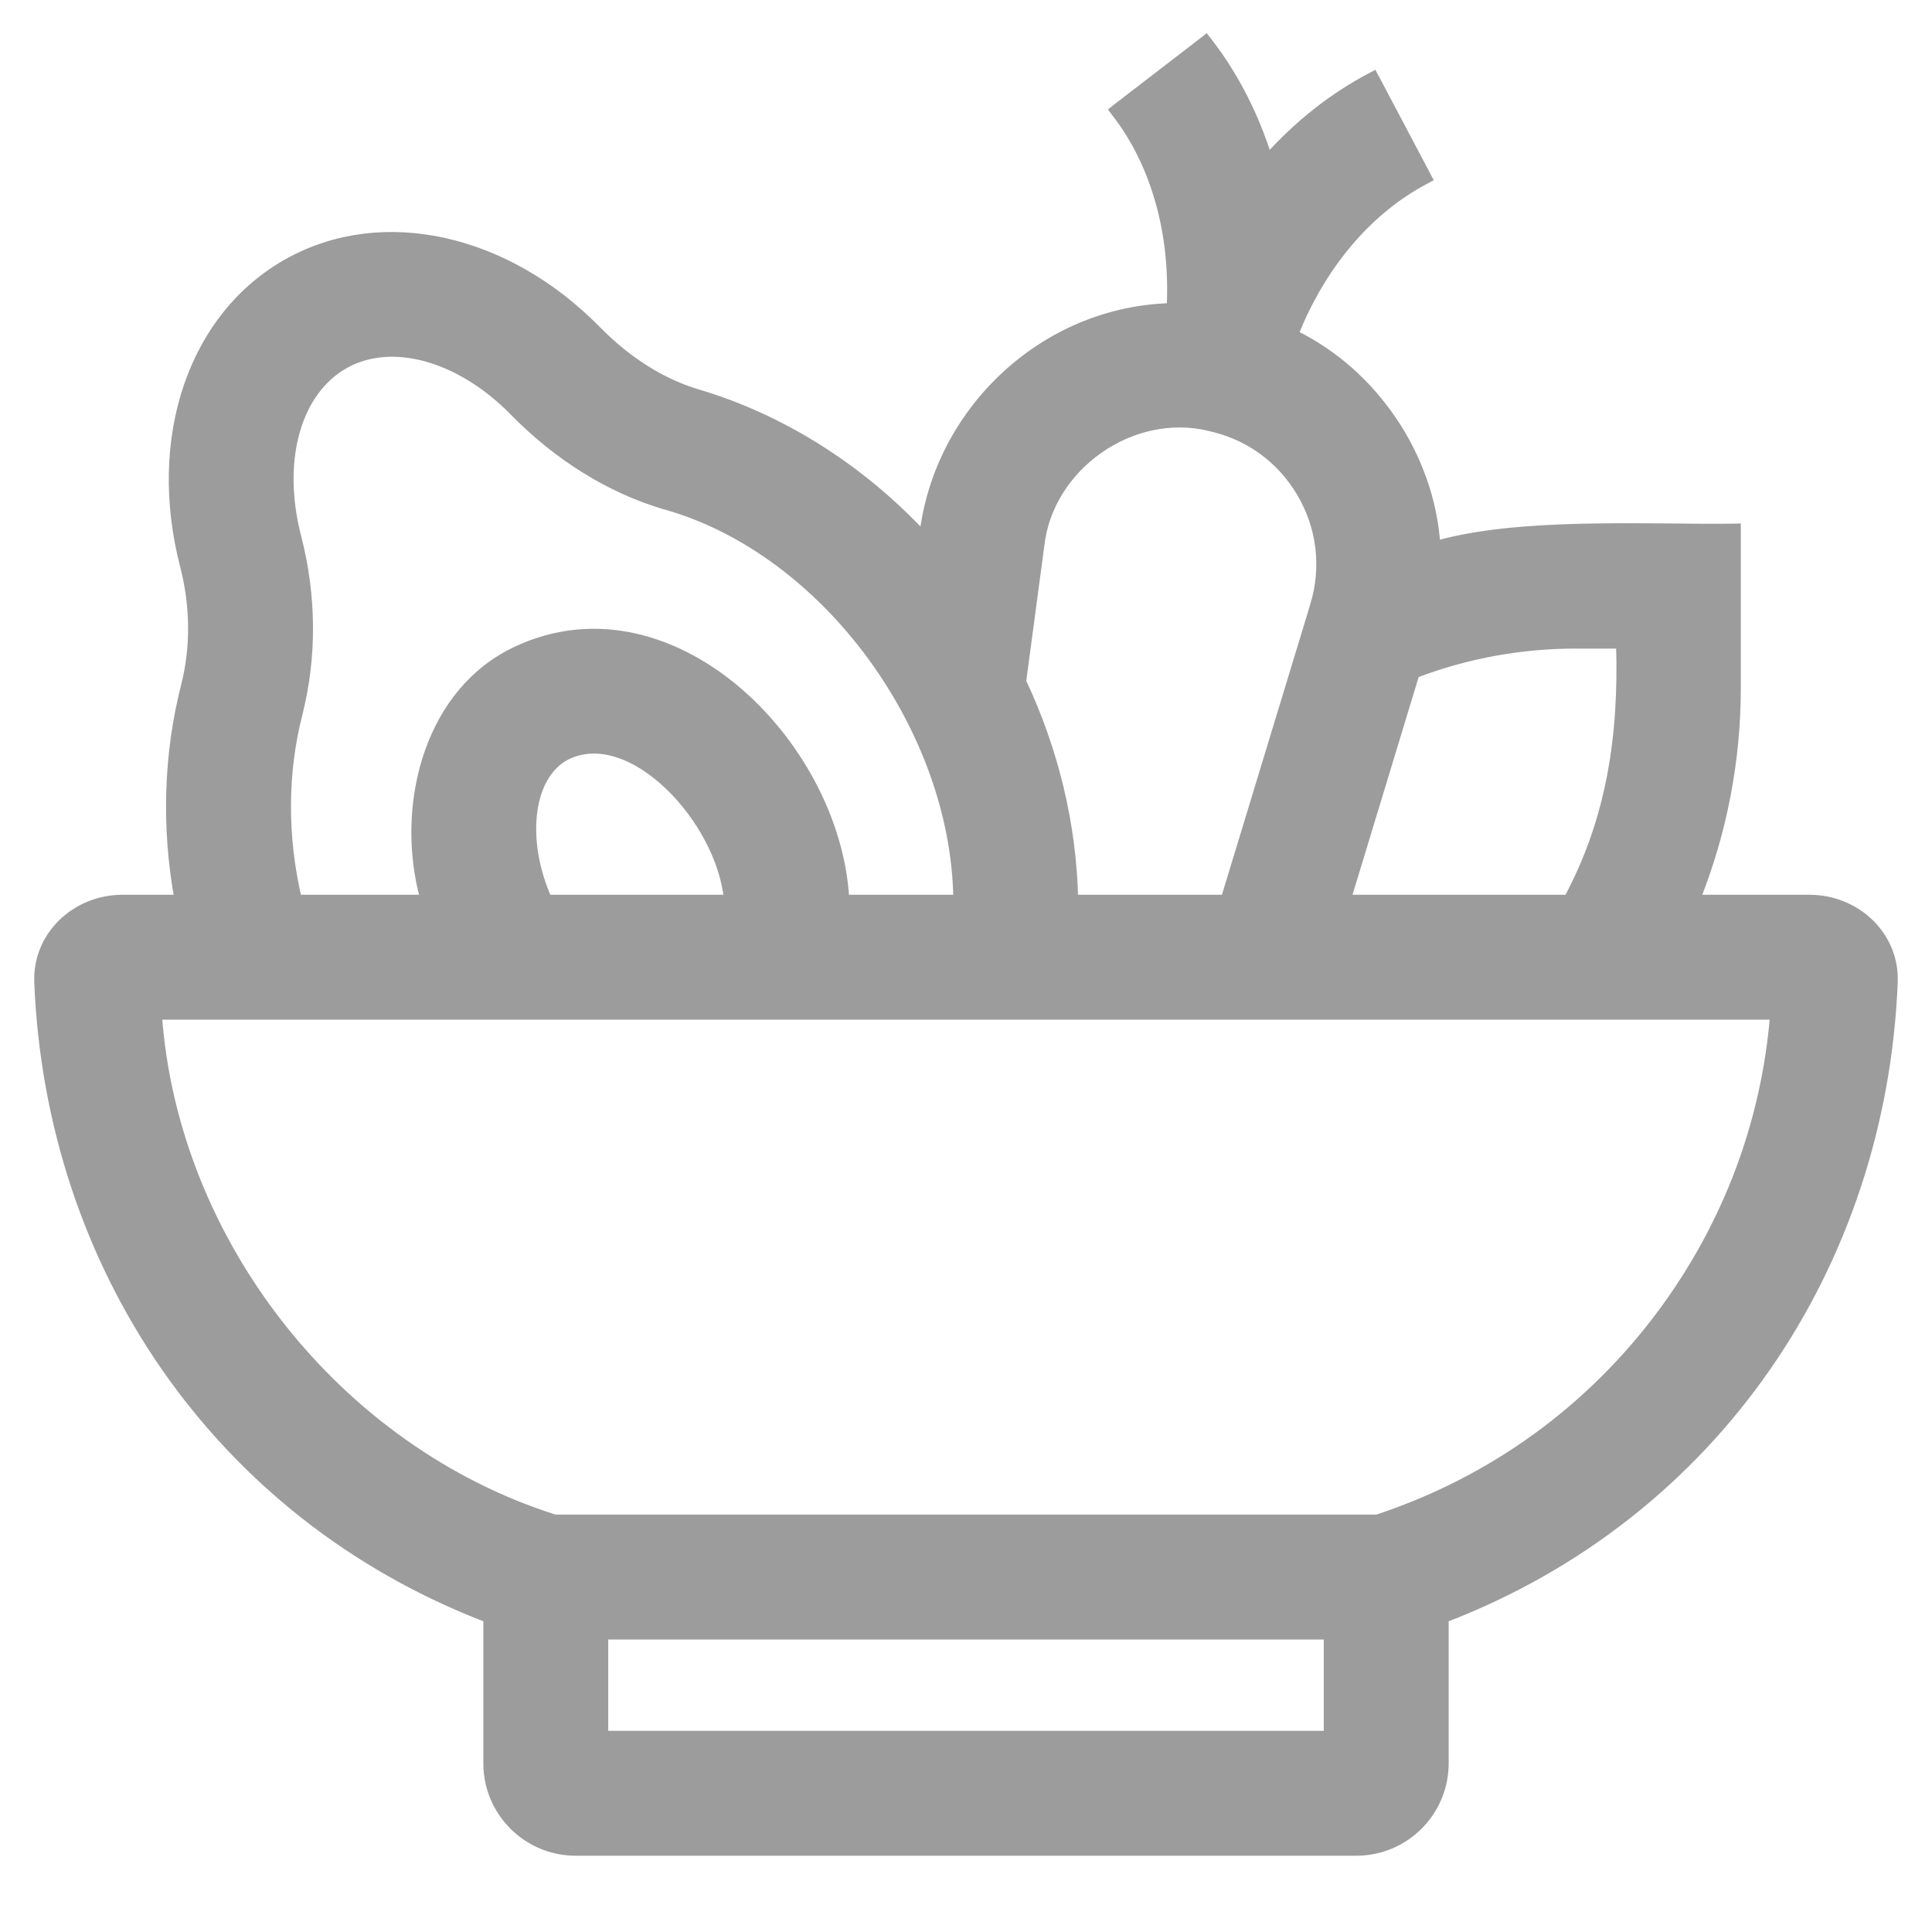 <svg width="23" height="23" viewBox="0 0 23 23" fill="none" xmlns="http://www.w3.org/2000/svg">
<path d="M20.192 10.702C20.509 9.907 20.674 9.054 20.674 8.189V6.334V6.283L20.623 6.284C20.409 6.287 20.169 6.285 19.917 6.282C19.566 6.279 19.189 6.276 18.817 6.285C18.202 6.3 17.588 6.349 17.097 6.489C17.028 5.435 16.356 4.439 15.408 3.978C15.73 3.164 16.283 2.505 16.957 2.149L17.001 2.125L16.978 2.081L16.377 0.943L16.353 0.899L16.309 0.922C15.858 1.16 15.449 1.487 15.095 1.881C14.936 1.376 14.699 0.908 14.388 0.505L14.357 0.465L14.318 0.496L13.298 1.281L13.259 1.312L13.289 1.352C13.755 1.955 13.984 2.784 13.939 3.659C12.432 3.697 11.165 4.889 10.994 6.378C10.245 5.577 9.315 4.984 8.305 4.684C7.883 4.559 7.469 4.299 7.107 3.93L7.072 3.965L7.107 3.93C6.033 2.835 4.559 2.502 3.44 3.12L3.44 3.12C2.293 3.753 1.798 5.212 2.194 6.738L2.194 6.738C2.317 7.216 2.321 7.707 2.206 8.16C1.997 8.979 1.971 9.844 2.126 10.702H1.458C0.905 10.702 0.435 11.135 0.458 11.695C0.594 15.059 2.573 18.028 5.804 19.267V20.992C5.804 21.572 6.274 22.042 6.854 22.042H16.146C16.726 22.042 17.196 21.572 17.196 20.992V19.267C20.428 18.027 22.405 15.059 22.542 11.695C22.565 11.135 22.095 10.702 21.542 10.702H20.192ZM12.382 6.497L12.382 6.497L12.382 6.496C12.486 5.551 13.474 4.857 14.398 5.081L14.399 5.082C14.862 5.182 15.249 5.462 15.489 5.871C15.728 6.279 15.784 6.753 15.647 7.207L15.694 7.221L15.647 7.207L14.584 10.702H12.785C12.765 9.82 12.555 8.941 12.166 8.113L12.382 6.497ZM3.55 8.502L3.501 8.49L3.55 8.502C3.723 7.823 3.718 7.093 3.536 6.391C3.298 5.468 3.54 4.649 4.111 4.334C4.665 4.028 5.471 4.243 6.117 4.901C6.641 5.436 7.261 5.821 7.911 6.014L7.911 6.014L7.912 6.014C8.877 6.282 9.749 6.955 10.38 7.818C11.001 8.668 11.385 9.698 11.399 10.702H10.06C10.008 9.77 9.484 8.811 8.744 8.196C7.991 7.571 7.006 7.297 6.062 7.787L6.062 7.788C5.074 8.312 4.758 9.635 5.053 10.702H3.542C3.369 9.957 3.371 9.205 3.55 8.502ZM19.289 7.671C19.322 8.753 19.179 9.747 18.667 10.702H16.034L16.848 8.022C17.459 7.789 18.103 7.671 18.769 7.671H19.289ZM8.668 10.702H6.518C6.363 10.348 6.307 9.986 6.344 9.681C6.381 9.368 6.515 9.122 6.731 9.003C7.113 8.805 7.577 8.984 7.964 9.355C8.336 9.711 8.62 10.229 8.668 10.702ZM15.809 20.655H7.191V19.468H15.809V20.655ZM19.803 15.606C18.945 16.774 17.767 17.628 16.393 18.081H6.606C4.016 17.262 2.074 14.793 1.878 12.089H21.122C21.017 13.361 20.566 14.567 19.803 15.606Z" fill="#9C9C9C" stroke="#9C9C9C" stroke-width="0.1"/>
</svg>
